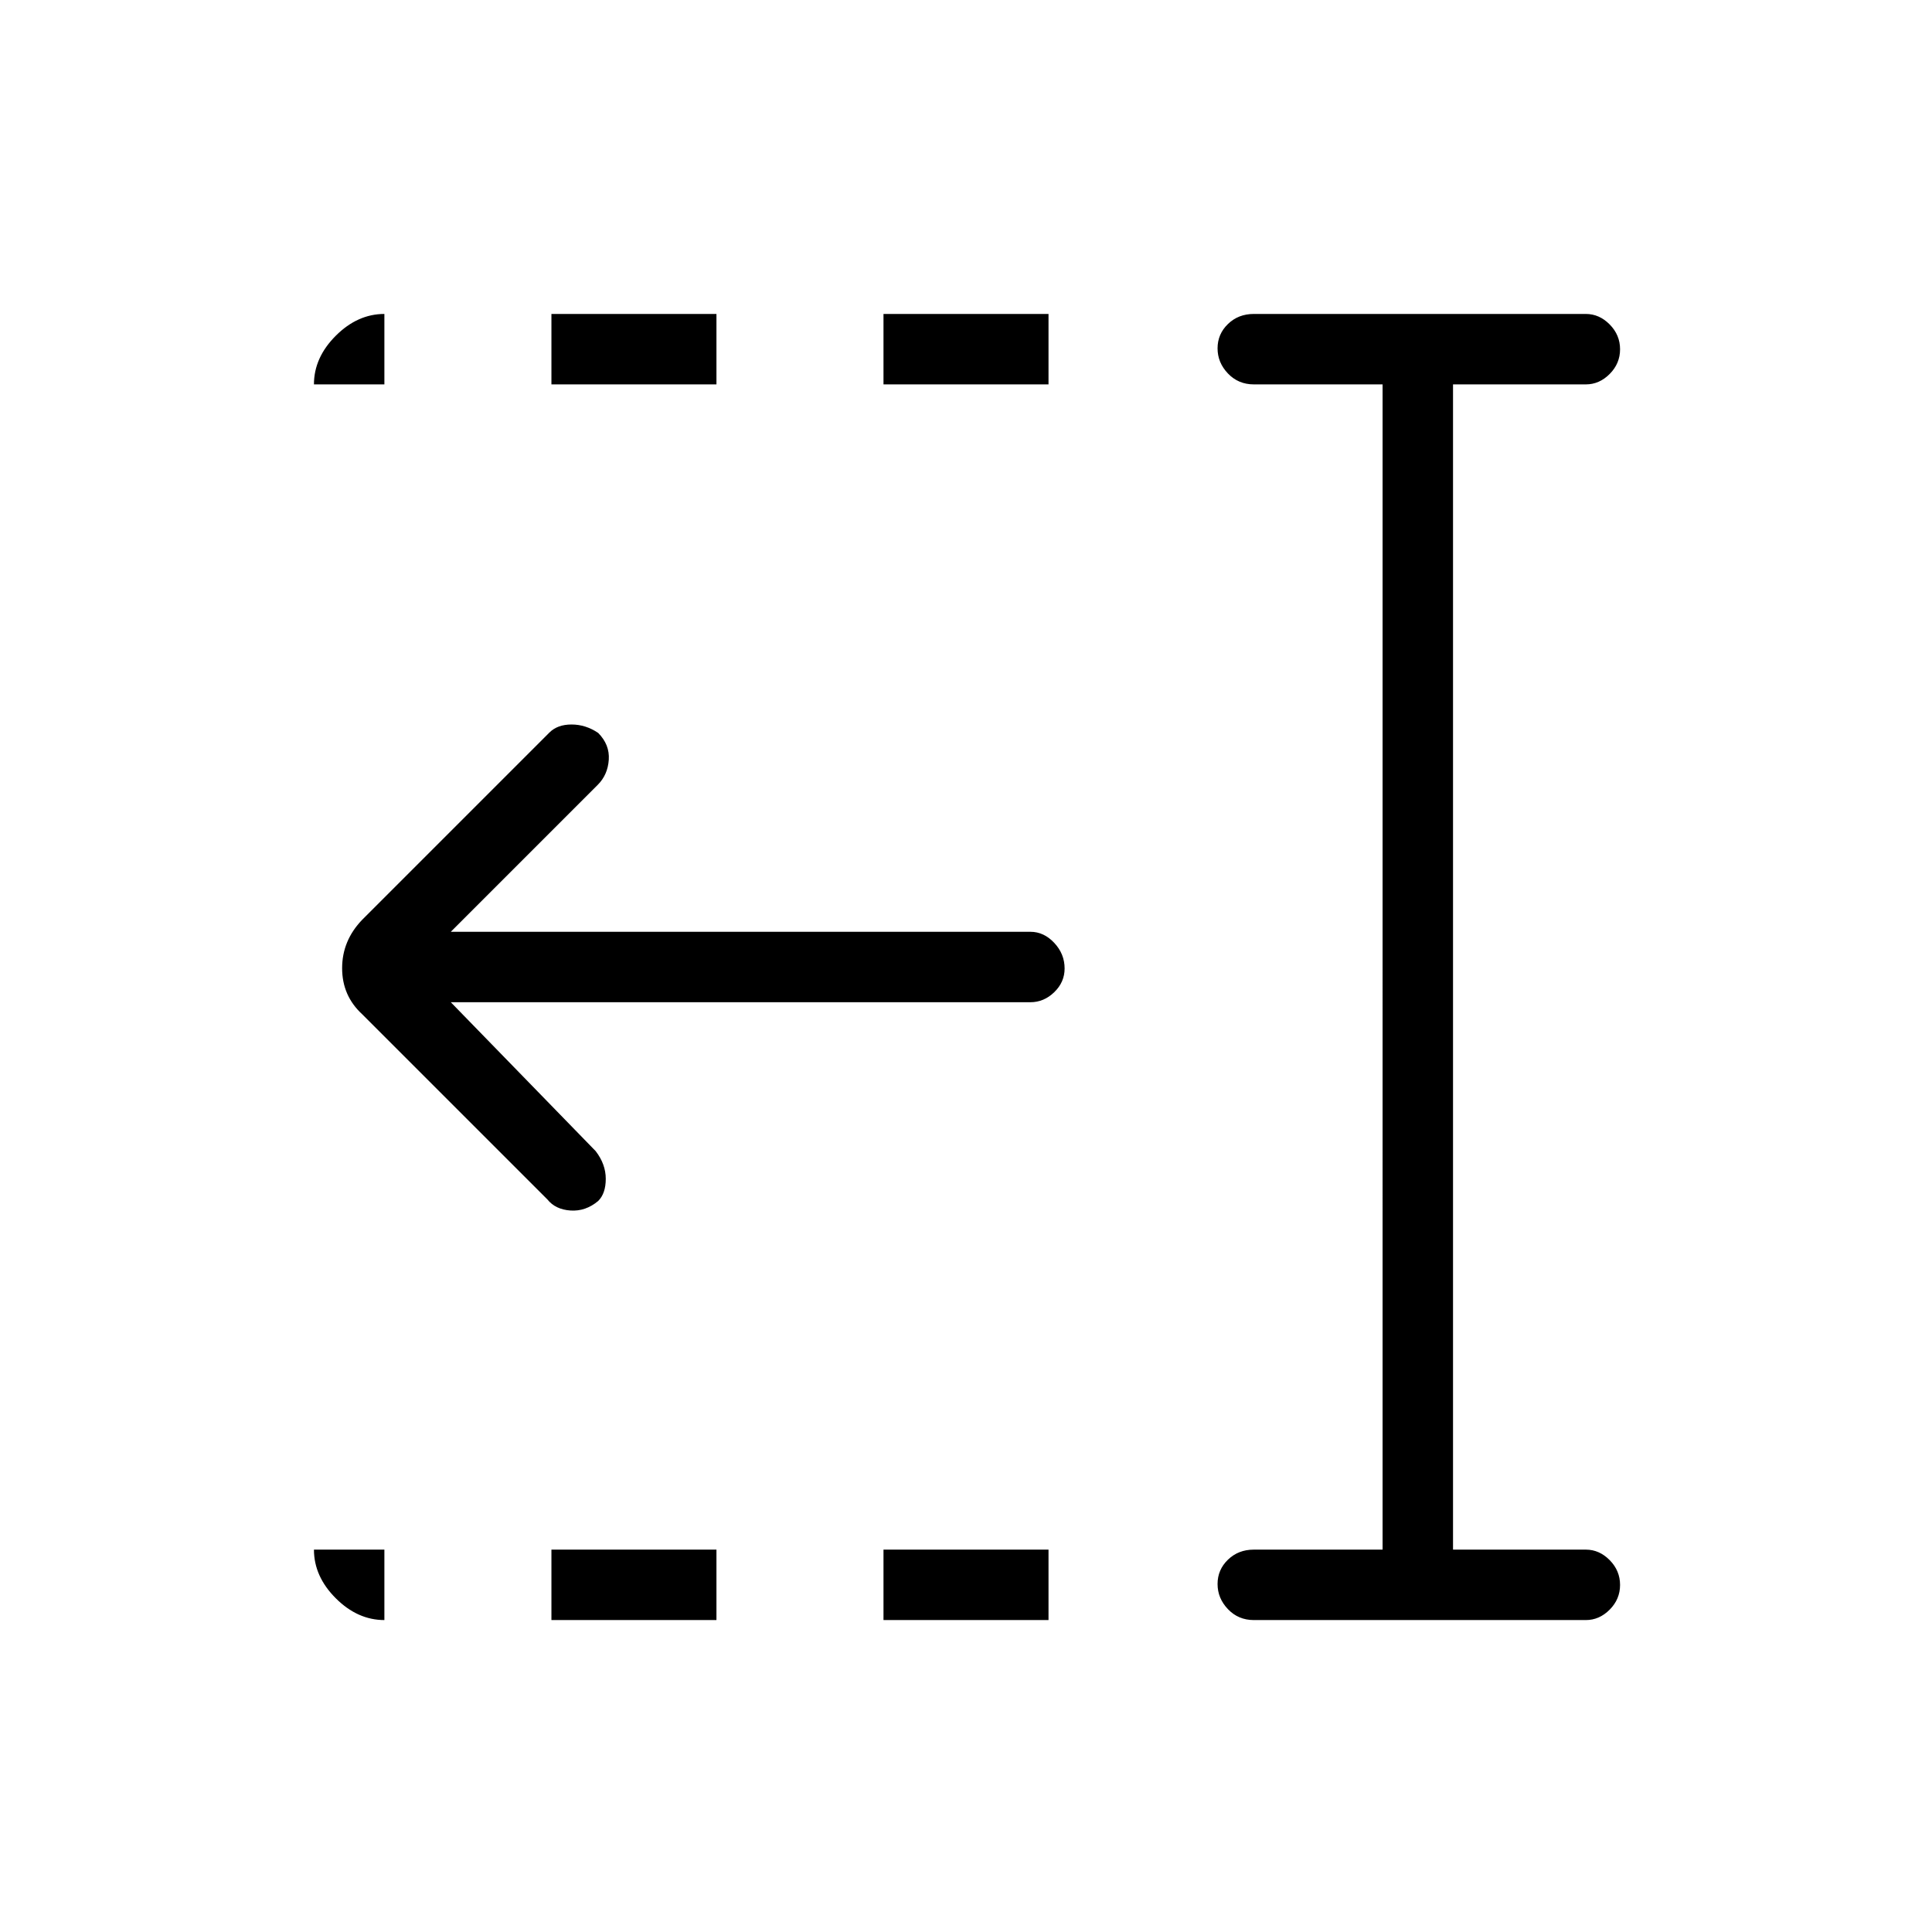 <svg xmlns="http://www.w3.org/2000/svg" height="48" viewBox="0 96 960 960" width="48"><path d="M439 287v-35h82v35h-82Zm0 614v-35h82v35h-82ZM274 287v-35h82v35h-82Zm0 614v-35h82v35h-82Zm-2-209-92-92q-10-9.182-10-22.909 0-13.727 10-24.091l93-93q4-4 11-4t13.217 4.174Q303 466 302.5 473.5 302 481 297 486l-73 73h288q6.7 0 11.85 5.503 5.15 5.503 5.15 12.725 0 6.797-5.15 11.785Q518.7 594 512 594H224l72 74q5 6.5 5 13.75t-3.739 10.989Q291 698 283.5 697.5 276 697 272 692Zm351 209q-7.675 0-12.838-5.412-5.162-5.413-5.162-12.5Q605 876 610.162 871q5.163-5 12.838-5h64V287h-64q-7.675 0-12.838-5.412-5.162-5.413-5.162-12.5Q605 262 610.162 257q5.163-5 12.838-5h165q6.7 0 11.85 5.228 5.15 5.228 5.15 12.316 0 7.088-5.15 12.272T788 287h-66v579h66q6.7 0 11.85 5.228 5.15 5.228 5.15 12.316 0 7.088-5.15 12.272T788 901H623ZM156 287q0-13.325 10.837-24.162Q177.675 252 191 252v35h-35Zm35 614q-13.325 0-24.163-10.838Q156 879.325 156 866h35v35Z"/></svg>